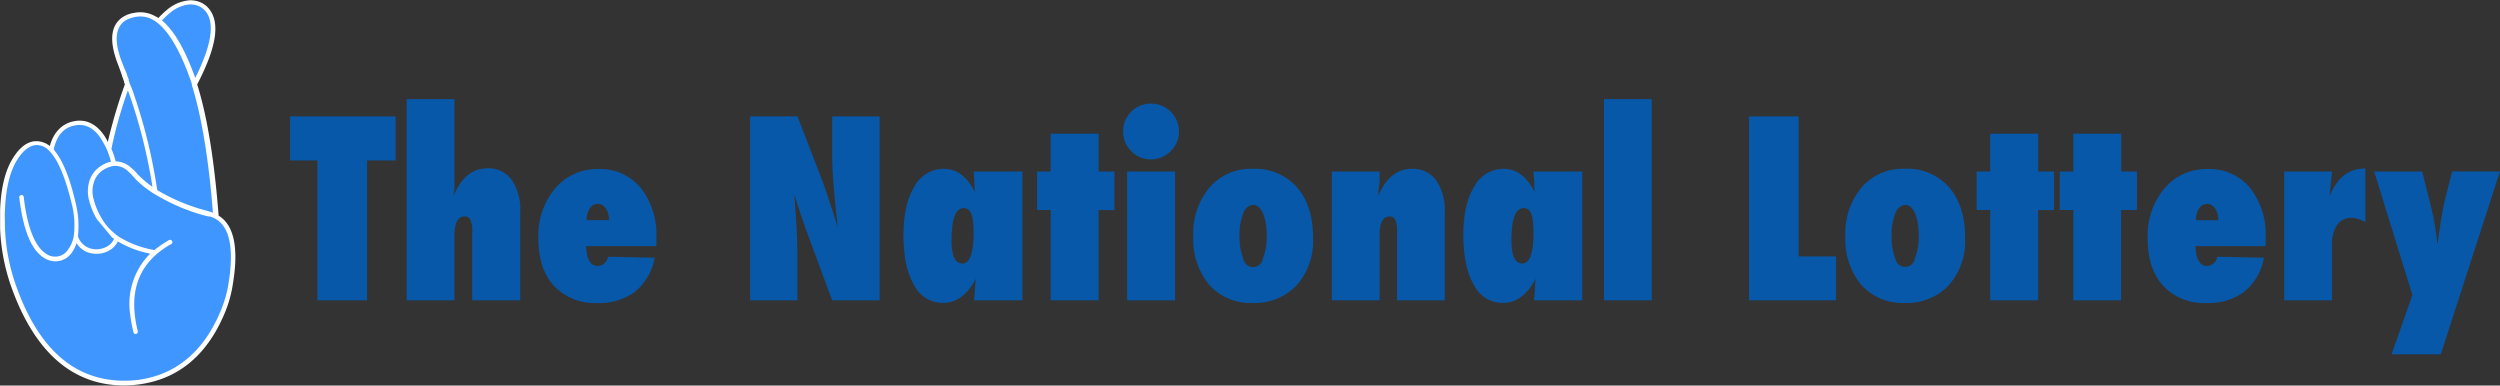 <svg id="Layer_1" data-name="Layer 1" xmlns="http://www.w3.org/2000/svg" viewBox="0 0 438.19 67.58"><rect x="0" y="0" width="438.19" height="67.58" fill="#333333" stroke="none"/><defs><style>.cls-1{fill:#4096ff;}.cls-2{fill:#fff;}.cls-3{fill:#0758a8;}</style></defs><title>UK_National_Lottery</title><path class="cls-1" d="M52.6,14.85a4,4,0,0,0-2-.41,6.57,6.57,0,0,0-3.69,1.63,15.18,15.18,0,0,0-1.69,1.63l-0.58-.37,0,0A5,5,0,0,0,41,16.68a5.57,5.57,0,0,0-2,.71c-1.8,1.32-2.07,3.76-.78,7.32q0.36,1,.92,2.44v0c0.1,0.31.24,0.64,0.37,1a0.12,0.12,0,0,0,0,.07s0,0,0,.07,0.1,0.27.17,0.41v0.07h0a0.86,0.86,0,0,1,.07.24c0.07,0.2.17,0.37,0.24,0.58s0,0.14.07,0.2a92.15,92.15,0,0,1,4.47,17.89l0.17,0.1a31.58,31.58,0,0,0,8.74,3.69L54,51.59a1.41,1.41,0,0,1,.2.07,8.55,8.55,0,0,1,1.12.44Q54.2,37.4,51.55,28.95a0.7,0.7,0,0,0-.07-0.2l0-.07c3.32-6.27,4-10.57,2.2-12.88a2.87,2.87,0,0,0-1.12-.95h0ZM41.28,44.91a8.7,8.7,0,0,0-1.12-1.12,3.54,3.54,0,0,0-2.78-1,4.63,4.63,0,0,0-1.86.61,4.31,4.31,0,0,0-1.9,2.14,5.9,5.9,0,0,0-.2,3.63,12.08,12.08,0,0,0,1.32,3.15,9.86,9.86,0,0,0,2.54,3.05c0.2,0.17.44,0.34,0.68,0.51a1.47,1.47,0,0,1,.24.14,17.74,17.74,0,0,0,6.44,2.34,17.44,17.44,0,0,1,2.64-1.86,15.89,15.89,0,0,0-2.64,1.86q-4.68,4.07-4,10.88a20.88,20.88,0,0,0,.58,3.05,21.76,21.76,0,0,1-.58-3.05c-0.51-4.54.81-8.17,3.93-10.91A17.74,17.74,0,0,1,38.17,56a1.47,1.47,0,0,0-.24-0.14,4,4,0,0,1-1,1.42,4.28,4.28,0,0,1-2.2.88,2.5,2.5,0,0,1-.71,0,3.74,3.74,0,0,1-3.32-2.64,6,6,0,0,1-.51,1.66,4.34,4.34,0,0,1-.37.68,3.1,3.1,0,0,1-4,1.32,0.71,0.71,0,0,1-.2-0.14c-2.27-1.22-3.73-4.68-4.41-10.44C21.9,54.3,23.36,57.79,25.63,59a0.71,0.71,0,0,0,.2.14,3.1,3.1,0,0,0,4-1.32,4.34,4.34,0,0,0,.37-0.68,6,6,0,0,0,.51-1.66,16.31,16.31,0,0,0-.41-5.8c-1.08-4.61-2.41-7.73-3.93-9.32a5.11,5.11,0,0,0-.78-0.71c-0.07-.07-0.17-0.1-0.24-0.17-1.9-.92-3.66-0.14-5.25,2.34C18.75,44,18,47,17.83,50.88c0,1,0,2,0,3.15A35.8,35.8,0,0,0,20,64.8Q26.61,82.6,41.49,81,51.6,79.82,56.3,69.18a23.39,23.39,0,0,0,1.63-5.52q1.47-9.35-2.54-11.59a5.49,5.49,0,0,0-1.12-.44,0.48,0.48,0,0,1-.2-0.07l-0.41-.1a32.64,32.64,0,0,1-8.74-3.69l-0.17-.1a5.52,5.52,0,0,1-.58-0.37,20.28,20.28,0,0,1-2.88-2.37h0Zm-4.74-4.74a5,5,0,0,0-.34-0.75A3.15,3.15,0,0,1,36,39.08c-0.17-.31-0.34-0.61-0.54-0.92-1.32-2-3-2.88-4.91-2.54-2.24.37-3.63,2-4.2,4.74,1.53,1.59,2.81,4.71,3.93,9.32a16.31,16.31,0,0,1,.41,5.8A3.71,3.71,0,0,0,34,58.13a2.5,2.5,0,0,0,.71,0,4.28,4.28,0,0,0,2.2-.88,4,4,0,0,0,1-1.42l-0.68-.51a9.15,9.15,0,0,1-2.54-3.05,13.37,13.37,0,0,1-1.32-3.15,5.66,5.66,0,0,1,.2-3.63,4.62,4.62,0,0,1,3.76-2.75,16.44,16.44,0,0,0-.81-2.58h0ZM40.2,29.73a0.48,0.48,0,0,0-.07-0.2c-0.07-.17-0.17-0.37-0.24-0.58a0.63,0.63,0,0,1-.07-0.24,83.44,83.44,0,0,0-3.32,11.42,16.4,16.4,0,0,1,.85,2.58,3.66,3.66,0,0,1,2.78,1,8.7,8.7,0,0,1,1.12,1.12,17.92,17.92,0,0,0,2.85,2.37,3.36,3.36,0,0,0,.58.37A91.21,91.21,0,0,0,40.2,29.73Z" transform="translate(-17.44 -14.06)"/><path class="cls-2" d="M55.76,51.86c-0.75-9.69-2-17.45-3.76-23v0c3.36-6.44,4.07-10.78,2.1-13.22a3.79,3.79,0,0,0-1.32-1.08,4.36,4.36,0,0,0-2.2-.44,6.91,6.91,0,0,0-3.9,1.69,14.63,14.63,0,0,0-1.49,1.42A1.37,1.37,0,0,0,44.88,17a0.12,0.12,0,0,0-.07,0A5.3,5.3,0,0,0,41,16.31a5,5,0,0,0-2.14.81c-2,1.42-2.27,4-.92,7.76,0.24,0.61.54,1.42,0.88,2.41v0.07c0.14,0.34.24,0.64,0.37,1l0,0.07s0,0.07,0,.07,0.1,0.24.14,0.34a90.08,90.08,0,0,0-3,10.13C36.2,38.61,36,38.3,35.83,38c-1.42-2.17-3.22-3.08-5.32-2.71s-3.66,1.86-4.34,4.37a1.22,1.22,0,0,0-.34-0.24,2.38,2.38,0,0,0-.31-0.2c-2.1-1-4.07-.2-5.76,2.47-1.39,2.17-2.17,5.29-2.3,9.25,0,1,0,2.07,0,3.19A34.7,34.7,0,0,0,19.66,65c4.1,11,10.68,16.61,19.49,16.61a18.92,18.92,0,0,0,2.37-.14c6.88-.81,12-4.91,15.12-12.1a21.28,21.28,0,0,0,1.63-5.63C59.31,57.45,58.43,53.48,55.76,51.86ZM47.18,16.37a6.22,6.22,0,0,1,3.46-1.53,3.57,3.57,0,0,1,1.8.37,3.3,3.3,0,0,1,1.05.85c1.66,2.07,1,6-1.83,11.66-1.76-4.95-3.73-8.34-5.83-10.07A12,12,0,0,1,47.18,16.37Zm-8.51,8.2c-1.22-3.36-1-5.66.64-6.85a5,5,0,0,1,1.83-.68,4.43,4.43,0,0,1,3.25.58l0,0a4.42,4.42,0,0,1,.51.34l0,0c2.2,1.63,4.3,5.29,6.17,10.81v0.07l0,0.14c1.69,5.42,2.95,12.95,3.69,22.37l-0.54-.2c-0.07,0-.17,0-0.24-0.07L53.69,51A33.25,33.25,0,0,1,45,47.38h0a93.7,93.7,0,0,0-4.47-17.86l-0.31-.71a0.48,0.48,0,0,1-.07-0.2,0.12,0.12,0,0,0,0-.07h0A2.57,2.57,0,0,1,40,28.17a0.12,0.12,0,0,0,0-.1l0-.1c-0.14-.31-0.24-0.61-0.34-0.92a0.07,0.07,0,0,0,0-.07C39.22,26,38.91,25.22,38.68,24.58Zm1.19,5.32a91.59,91.59,0,0,1,4.3,16.91,18,18,0,0,1-2.54-2.14,7.83,7.83,0,0,0-1.19-1.19,4.07,4.07,0,0,0-2.71-1.12,15.2,15.2,0,0,0-.75-2.2A74.13,74.13,0,0,1,39.86,29.9ZM37,55.59a5,5,0,0,0,.44.34,3.26,3.26,0,0,1-.75,1,3.82,3.82,0,0,1-2,.81,2.05,2.05,0,0,1-.64,0,3.28,3.28,0,0,1-2.95-2.27,16.64,16.64,0,0,0-.41-5.86C29.63,45,28.34,42,26.85,40.27c0.54-2.51,1.8-3.9,3.8-4.24,1.8-.31,3.29.47,4.51,2.37,0.17,0.27.34,0.58,0.51,0.88,0.07,0.1.1,0.2,0.17,0.31s0.24,0.47.34,0.71a15.23,15.23,0,0,1,.71,2.1,4.79,4.79,0,0,0-1.53.61,4.87,4.87,0,0,0-2.1,2.34,6.15,6.15,0,0,0-.2,3.86,13.21,13.21,0,0,0,1.32,3.22M57.52,63.58A21.1,21.1,0,0,1,55.93,69C52.88,76,48,79.85,41.45,80.67c-9.66,1-16.74-4.34-21-16A33.93,33.93,0,0,1,18.31,54c0-1.08-.07-2.14,0-3.12,0.14-3.83.88-6.81,2.17-8.85,1.08-1.69,2.24-2.54,3.42-2.54a2.74,2.74,0,0,1,1.32.34,1.47,1.47,0,0,0,.24.14,4.08,4.08,0,0,1,.71.64h0c1.46,1.53,2.75,4.61,3.83,9.15a14.72,14.72,0,0,1,.37,5.66h0A5.26,5.26,0,0,1,29.86,57a3.67,3.67,0,0,1-.37.61A2.71,2.71,0,0,1,26,58.81l-0.2-.1c-2.14-1.15-3.56-4.58-4.2-10.13a0.39,0.39,0,1,0-.78.1c0.71,5.93,2.2,9.46,4.61,10.74a0.84,0.84,0,0,0,.31.14,3.47,3.47,0,0,0,4.44-1.46,3.19,3.19,0,0,0,.41-0.75,4,4,0,0,0,.27-0.68A3.89,3.89,0,0,0,34,58.53a3,3,0,0,0,.78,0,4.51,4.51,0,0,0,2.44-1,4.33,4.33,0,0,0,.88-1.15,17.61,17.61,0,0,0,5.66,2.14,12.42,12.42,0,0,0-3.49,10.71,22.63,22.63,0,0,0,.58,3.12,0.39,0.39,0,0,0,.75-0.2,21,21,0,0,1-.54-3c-0.47-4.37.81-7.93,3.83-10.54h0a15.35,15.35,0,0,1,2.61-1.8,0.4,0.4,0,0,0-.41-0.68,19,19,0,0,0-2.58,1.76,17.19,17.19,0,0,1-6.07-2.24,0.85,0.85,0,0,0-.24-0.14C38,55.35,37.76,55.21,37.56,55a9.58,9.58,0,0,1-2.44-2.91,12.37,12.37,0,0,1-1.25-3.05A5.06,5.06,0,0,1,34,45.72a3.85,3.85,0,0,1,1.76-2,4.43,4.43,0,0,1,1.66-.58h0a3.2,3.2,0,0,1,2.47.95A8.68,8.68,0,0,1,41,45.25a16.69,16.69,0,0,0,2.88,2.41,5.51,5.51,0,0,0,.58.37l0.17,0.1a33.66,33.66,0,0,0,8.88,3.76L54,52c0.07,0,.14,0,0.2,0a4.55,4.55,0,0,1,1,.41h0C57.69,53.82,58.47,57.55,57.52,63.58Z" transform="translate(-17.44 -14.06)"/><path class="cls-3" d="M81.79,66.7H73.08V42.18h-4.8V34.46h18.5v7.73h-5V66.7Z" transform="translate(-17.44 -14.06)"/><path class="cls-3" d="M108.58,66.7h-8.37V54.76a5.31,5.31,0,0,0-.3-2.15A1.08,1.08,0,0,0,98.85,52q-1.75,0-1.75,3.32V66.7H88.72V31.43h8.38V44q0,1,0,1.71t0,1q0,0.36-.06.75t-0.08.88q2-4.78,5.93-4.78a5,5,0,0,1,4.22,2,9.2,9.2,0,0,1,1.52,5.64V66.7Z" transform="translate(-17.44 -14.06)"/><path class="cls-3" d="M124,59.06l8.19,0.17a10,10,0,0,1-3.42,5.94,10.42,10.42,0,0,1-6.63,2,9.8,9.8,0,0,1-7.6-3q-2.74-3-2.74-8.33a12.85,12.85,0,0,1,2.94-8.75,9.59,9.59,0,0,1,7.6-3.4,9.17,9.17,0,0,1,7.39,3.28,13.21,13.21,0,0,1,2.76,8.75l0,1.48H120.17q0.15,3.47,2,3.47A1.85,1.85,0,0,0,124,59.06Zm0.19-6.39a4.26,4.26,0,0,0-.15-1.15,3,3,0,0,0-.41-0.9A2.09,2.09,0,0,0,123,50a1.44,1.44,0,0,0-.77-0.22,1.65,1.65,0,0,0-1.42.8,3.6,3.6,0,0,0-.54,2.06h3.91Z" transform="translate(-17.44 -14.06)"/><path class="cls-3" d="M148.91,66.7V34.46h8.31l4.37,11.32,0.8,2.3q0.45,1.3,1,3l0.9,2.84q-0.48-4.2-.73-7.18t-0.25-5V34.46h8.31V66.7H163.3l-4.39-11.86q-0.69-1.9-1.24-3.56t-1-3.16q0.27,3.4.4,5.93t0.13,4.43V66.7h-8.31Z" transform="translate(-17.44 -14.06)"/><path class="cls-3" d="M196.57,66.7h-8.4q0.1-1.13.17-2.15t0.13-1.65q-2.17,4.26-5.83,4.26a5.64,5.64,0,0,1-5-3.17q-1.84-3.15-1.84-8.73,0-5.39,1.9-8.48a5.81,5.81,0,0,1,5.18-3.13q3.36,0,5.43,4.05,0-.42-0.06-0.73t0-.52l-0.08-1.32-0.06-1h8.54V66.7Zm-8.48-11.57A20.35,20.35,0,0,0,188,53a5.93,5.93,0,0,0-.3-1.43,1.67,1.67,0,0,0-.54-0.79,1.36,1.36,0,0,0-.81-0.24q-2.13,0-2.13,5.66,0,4.05,1.9,4.05T188.09,55.13Z" transform="translate(-17.44 -14.06)"/><path class="cls-3" d="M210,66.7h-8.4V50.87h-2.38V44.13h2.38V37.49H210v6.64h2.78v6.75H210V66.7Z" transform="translate(-17.44 -14.06)"/><path class="cls-3" d="M224.08,37.13a4.68,4.68,0,0,1-1.44,3.42A4.83,4.83,0,0,1,219.19,42a4.72,4.72,0,0,1-3.47-1.44,4.85,4.85,0,0,1-1.42-3.47,4.69,4.69,0,0,1,1.42-3.45,4.83,4.83,0,0,1,3.45-1.42A4.88,4.88,0,0,1,224.08,37.13ZM223.37,66.7H215V44.13h8.4V66.7Z" transform="translate(-17.44 -14.06)"/><path class="cls-3" d="M247.59,55.76a11.7,11.7,0,0,1-2.88,8.31A10.06,10.06,0,0,1,237,67.16,9.66,9.66,0,0,1,229.4,64a12.42,12.42,0,0,1-2.8-8.52,12.49,12.49,0,0,1,2.86-8.58A9.51,9.51,0,0,1,237,43.65a9.76,9.76,0,0,1,7.77,3.24Q247.59,50.12,247.59,55.76Zm-8.12-.27a14,14,0,0,0-.17-2.27,7.4,7.4,0,0,0-.48-1.73,3.21,3.21,0,0,0-.75-1.12,1.43,1.43,0,0,0-1-.4,2,2,0,0,0-1.71,1.5,9.3,9.3,0,0,0-.65,3.95,9.46,9.46,0,0,0,.65,3.95,1.73,1.73,0,0,0,3.43,0A10.38,10.38,0,0,0,239.47,55.49Z" transform="translate(-17.44 -14.06)"/><path class="cls-3" d="M270.69,66.7h-8.37V54.76a5.29,5.29,0,0,0-.3-2.15A1.08,1.08,0,0,0,261,52q-1.75,0-1.75,3.32V66.7h-8.37V44.13h8.37q0,0.84,0,1.55T259.1,47L259,48.43q2-4.78,5.93-4.78a5,5,0,0,1,4.22,2,9.2,9.2,0,0,1,1.52,5.64V66.7Z" transform="translate(-17.44 -14.06)"/><path class="cls-3" d="M294.71,66.7h-8.4q0.1-1.13.17-2.15t0.12-1.65q-2.17,4.26-5.83,4.26a5.64,5.64,0,0,1-5-3.17q-1.84-3.15-1.84-8.73,0-5.39,1.9-8.48A5.82,5.82,0,0,1,281,43.65q3.36,0,5.43,4.05,0-.42-0.06-0.73t0-.52l-0.08-1.32-0.06-1h8.54V66.7Zm-8.48-11.57a20.62,20.62,0,0,0-.09-2.13,6,6,0,0,0-.3-1.43,1.68,1.68,0,0,0-.54-0.79,1.36,1.36,0,0,0-.81-0.24q-2.13,0-2.13,5.66,0,4.05,1.9,4.05T286.23,55.13Z" transform="translate(-17.44 -14.06)"/><path class="cls-3" d="M306.95,66.7h-8.37V31.43h8.37V66.7Z" transform="translate(-17.44 -14.06)"/><path class="cls-3" d="M339.26,66.7H324V34.46h8.71V59h6.54V66.7Z" transform="translate(-17.44 -14.06)"/><path class="cls-3" d="M361.88,55.76A11.7,11.7,0,0,1,359,64.07a10.06,10.06,0,0,1-7.73,3.09A9.66,9.66,0,0,1,343.69,64a12.42,12.42,0,0,1-2.8-8.52,12.49,12.49,0,0,1,2.86-8.58,9.51,9.51,0,0,1,7.54-3.26,9.77,9.77,0,0,1,7.77,3.24Q361.88,50.12,361.88,55.76Zm-8.12-.27a14,14,0,0,0-.17-2.27,7.4,7.4,0,0,0-.48-1.73,3.21,3.21,0,0,0-.75-1.12,1.43,1.43,0,0,0-1-.4,2,2,0,0,0-1.71,1.5,9.28,9.28,0,0,0-.65,3.95,9.45,9.45,0,0,0,.65,3.95,1.73,1.73,0,0,0,3.42,0A10.38,10.38,0,0,0,353.75,55.49Z" transform="translate(-17.44 -14.06)"/><path class="cls-3" d="M374.68,66.7h-8.4V50.87H363.9V44.13h2.38V37.49h8.4v6.64h2.78v6.75h-2.78V66.7Z" transform="translate(-17.44 -14.06)"/><path class="cls-3" d="M389.24,66.7h-8.4V50.87h-2.38V44.13h2.38V37.49h8.4v6.64H392v6.75h-2.78V66.7Z" transform="translate(-17.44 -14.06)"/><path class="cls-3" d="M406.07,59.06l8.19,0.17a10,10,0,0,1-3.42,5.94,10.42,10.42,0,0,1-6.63,2,9.8,9.8,0,0,1-7.6-3q-2.74-3-2.74-8.33a12.85,12.85,0,0,1,2.94-8.75,9.59,9.59,0,0,1,7.6-3.4,9.17,9.17,0,0,1,7.39,3.28,13.21,13.21,0,0,1,2.76,8.75l0,1.48H402.25q0.15,3.47,2,3.47A1.85,1.85,0,0,0,406.07,59.06Zm0.19-6.39a4.26,4.26,0,0,0-.15-1.15,3,3,0,0,0-.41-0.9,2.08,2.08,0,0,0-.62-0.6,1.44,1.44,0,0,0-.77-0.22,1.65,1.65,0,0,0-1.42.8,3.6,3.6,0,0,0-.54,2.06h3.91Z" transform="translate(-17.44 -14.06)"/><path class="cls-3" d="M426.18,66.7h-8.37V44.13h8.37l-0.44,4.41q1.9-4.95,6.29-4.95V53a5.12,5.12,0,0,0-2.34-.75,3,3,0,0,0-2.6,1.22,5.91,5.91,0,0,0-.91,3.56V66.7Z" transform="translate(-17.44 -14.06)"/><path class="cls-3" d="M445.25,76.17h-8.63l3.66-10.4-6.7-21.64H442l1.61,6.47q0.33,1.34.6,2.91t0.45,3.42l0.29-2.07Q445.52,50.92,446,49l1.25-4.89h8.37Z" transform="translate(-17.44 -14.06)"/></svg>